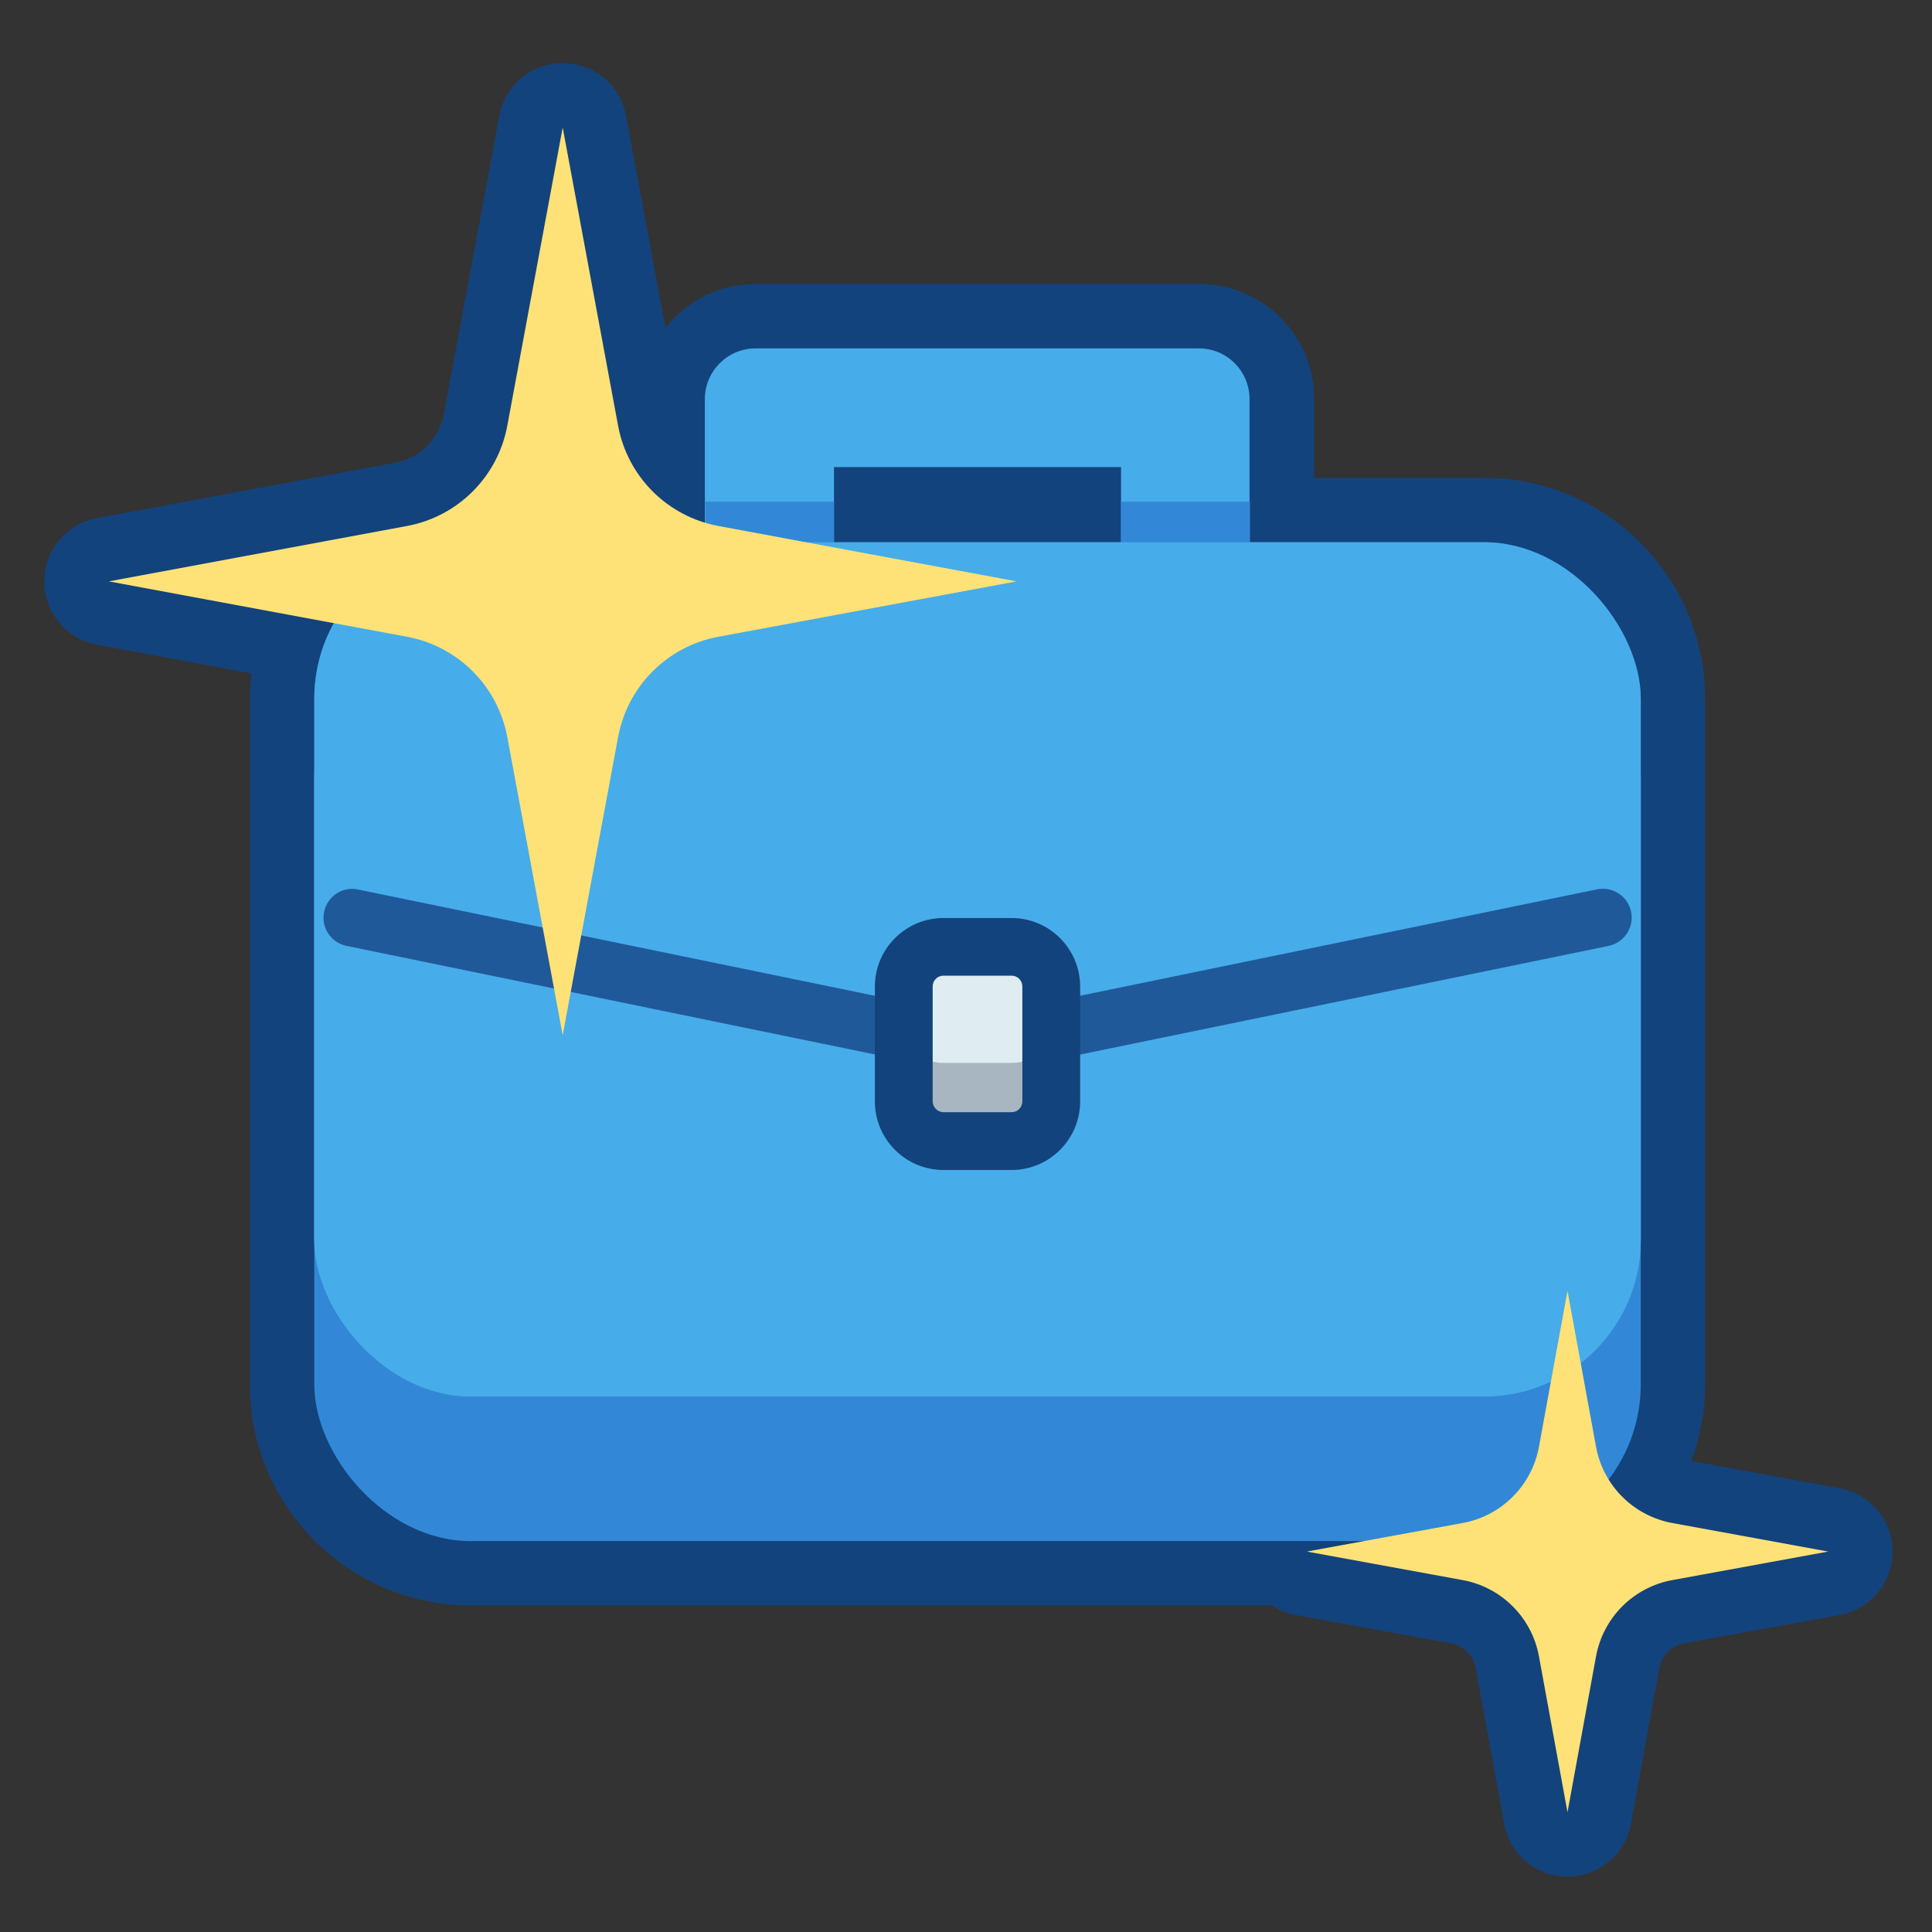 <?xml version="1.0" encoding="UTF-8"?>
<svg id="Icon" xmlns="http://www.w3.org/2000/svg" viewBox="0 0 120 120">
  <rect x="0" y="0" width="120" height="120" fill="#333333" stroke="none"/>
  <defs>
    <style>
      .cls-1 {
        fill: #13437c;
      }

      .cls-2 {
        fill: #3288d6;
      }

      .cls-3 {
        fill: #dfedf2;
      }

      .cls-4 {
        fill: #ffe277;
      }

      .cls-5 {
        fill: #47acea;
      }

      .cls-6 {
        fill: #a8b6c1;
      }

      .cls-7 {
        fill: #1f5999;
      }
    </style>
  </defs>
  <path class="cls-1" d="M117.55,96.37c0,1.93-1.38,3.59-3.28,3.94l-9.67,1.76c-.77.15-1.39.76-1.54,1.54l-1.76,9.67c-.35,1.9-2.01,3.28-3.94,3.28s-3.59-1.38-3.93-3.28l-1.77-9.67c-.14-.78-.76-1.39-1.54-1.54l-9.67-1.76c-.53-.1-1.01-.31-1.44-.59H29.25c-7.57,0-13.73-6.15-13.73-13.72v-42.59c0-.53.04-1.06.1-1.58l-9.6-1.79c-1.89-.35-3.27-2-3.27-3.93s1.38-3.58,3.27-3.93l18.52-3.44c1.53-.28,2.75-1.5,3.03-3.03l3.44-18.52c.35-1.9,2.01-3.27,3.94-3.27s3.58,1.37,3.93,3.27l2.45,13.18c1.31-1.66,3.33-2.73,5.61-2.73h27.55c3.94,0,7.14,3.2,7.14,7.14v4.9h10.55c7.57,0,13.73,6.16,13.73,13.73v42.59c0,1.67-.31,3.27-.86,4.75l9.22,1.69c1.9.34,3.28,2,3.28,3.93Z"/>
  <g>
    <g>
      <path class="cls-5" d="M74.49,21.64h-27.56c-1.74,0-3.15,1.41-3.15,3.15v13.07c0,.68.22,1.32.59,1.83.57.79,1.5,1.31,2.55,1.31h27.56c1.05,0,1.98-.52,2.55-1.31.08-.11.16-.24.22-.36.23-.44.36-.94.36-1.47v-13.07c0-1.74-1.4-3.15-3.14-3.15ZM69.63,34.7h-17.83v-5.69h17.83v5.69Z"/>
      <polygon class="cls-2" points="77.64 31.16 77.64 41.06 43.8 41.06 43.8 31.16 51.8 31.16 51.8 36.09 69.63 36.09 69.63 31.16 77.64 31.16"/>
    </g>
    <rect class="cls-2" x="19.52" y="33.68" width="82.39" height="62.04" rx="9.73" ry="9.73"/>
    <rect class="cls-5" x="19.52" y="33.68" width="82.39" height="53.05" rx="9.73" ry="9.73"/>
    <rect class="cls-5" x="19.52" y="38.61" width="82.39" height="48.13" rx="9.73" ry="9.73"/>
    <path class="cls-7" d="M60.72,66.25h-2.53c-.12,0-.24-.01-.36-.04l-36.31-7.46c-.97-.2-1.59-1.15-1.39-2.11.2-.97,1.14-1.6,2.11-1.39l36.13,7.43h2.35c.99,0,1.79.8,1.79,1.79s-.8,1.79-1.79,1.79Z"/>
    <path class="cls-7" d="M63.27,66.25h-2.55c-.99,0-1.79-.8-1.79-1.79s.8-1.79,1.79-1.79h2.37l36.1-7.43c.97-.2,1.92.42,2.12,1.39.2.97-.43,1.92-1.39,2.12l-36.28,7.46c-.12.02-.24.04-.36.04Z"/>
    <path class="cls-6" d="M65.29,63.63v4.78c0,1.37-1.1,2.47-2.46,2.47h-4.23c-1.36,0-2.46-1.1-2.46-2.47v-4.78c0-1.36,1.1-2.46,2.46-2.46h4.23c1.37,0,2.46,1.1,2.46,2.46Z"/>
    <path class="cls-3" d="M65.29,61.19v2.75c0,1.15-1.1,2.08-2.46,2.08h-4.23c-1.36,0-2.46-.93-2.46-2.08v-2.75c0-1.15,1.1-2.08,2.46-2.08h4.23c1.37,0,2.46.93,2.46,2.08Z"/>
    <path class="cls-1" d="M62.83,72.67h-4.23c-2.35,0-4.26-1.91-4.26-4.26v-7.13c0-2.35,1.91-4.26,4.26-4.26h4.23c2.35,0,4.26,1.91,4.26,4.26v7.13c0,2.35-1.91,4.26-4.26,4.26ZM58.6,60.6c-.37,0-.67.3-.67.67v7.13c0,.37.3.68.67.68h4.23c.38,0,.67-.3.67-.68v-7.13c0-.37-.3-.67-.67-.67h-4.23Z"/>
    <path class="cls-4" d="M97.36,80.18l1.77,9.67c.44,2.42,2.33,4.31,4.75,4.75l9.67,1.77-9.67,1.77c-2.42.44-4.31,2.33-4.75,4.75l-1.77,9.67-1.77-9.67c-.44-2.42-2.33-4.31-4.75-4.75l-9.67-1.77,9.67-1.77c2.42-.44,4.31-2.33,4.75-4.75l1.77-9.67Z"/>
    <path class="cls-4" d="M34.95,7.92l3.44,18.52c.59,3.17,3.06,5.64,6.23,6.23l18.52,3.44-18.52,3.44c-3.17.59-5.64,3.06-6.23,6.23l-3.44,18.52-3.44-18.52c-.59-3.17-3.06-5.64-6.23-6.23l-18.52-3.44,18.52-3.44c3.17-.59,5.64-3.06,6.23-6.23l3.44-18.52Z"/>
  </g>
</svg>